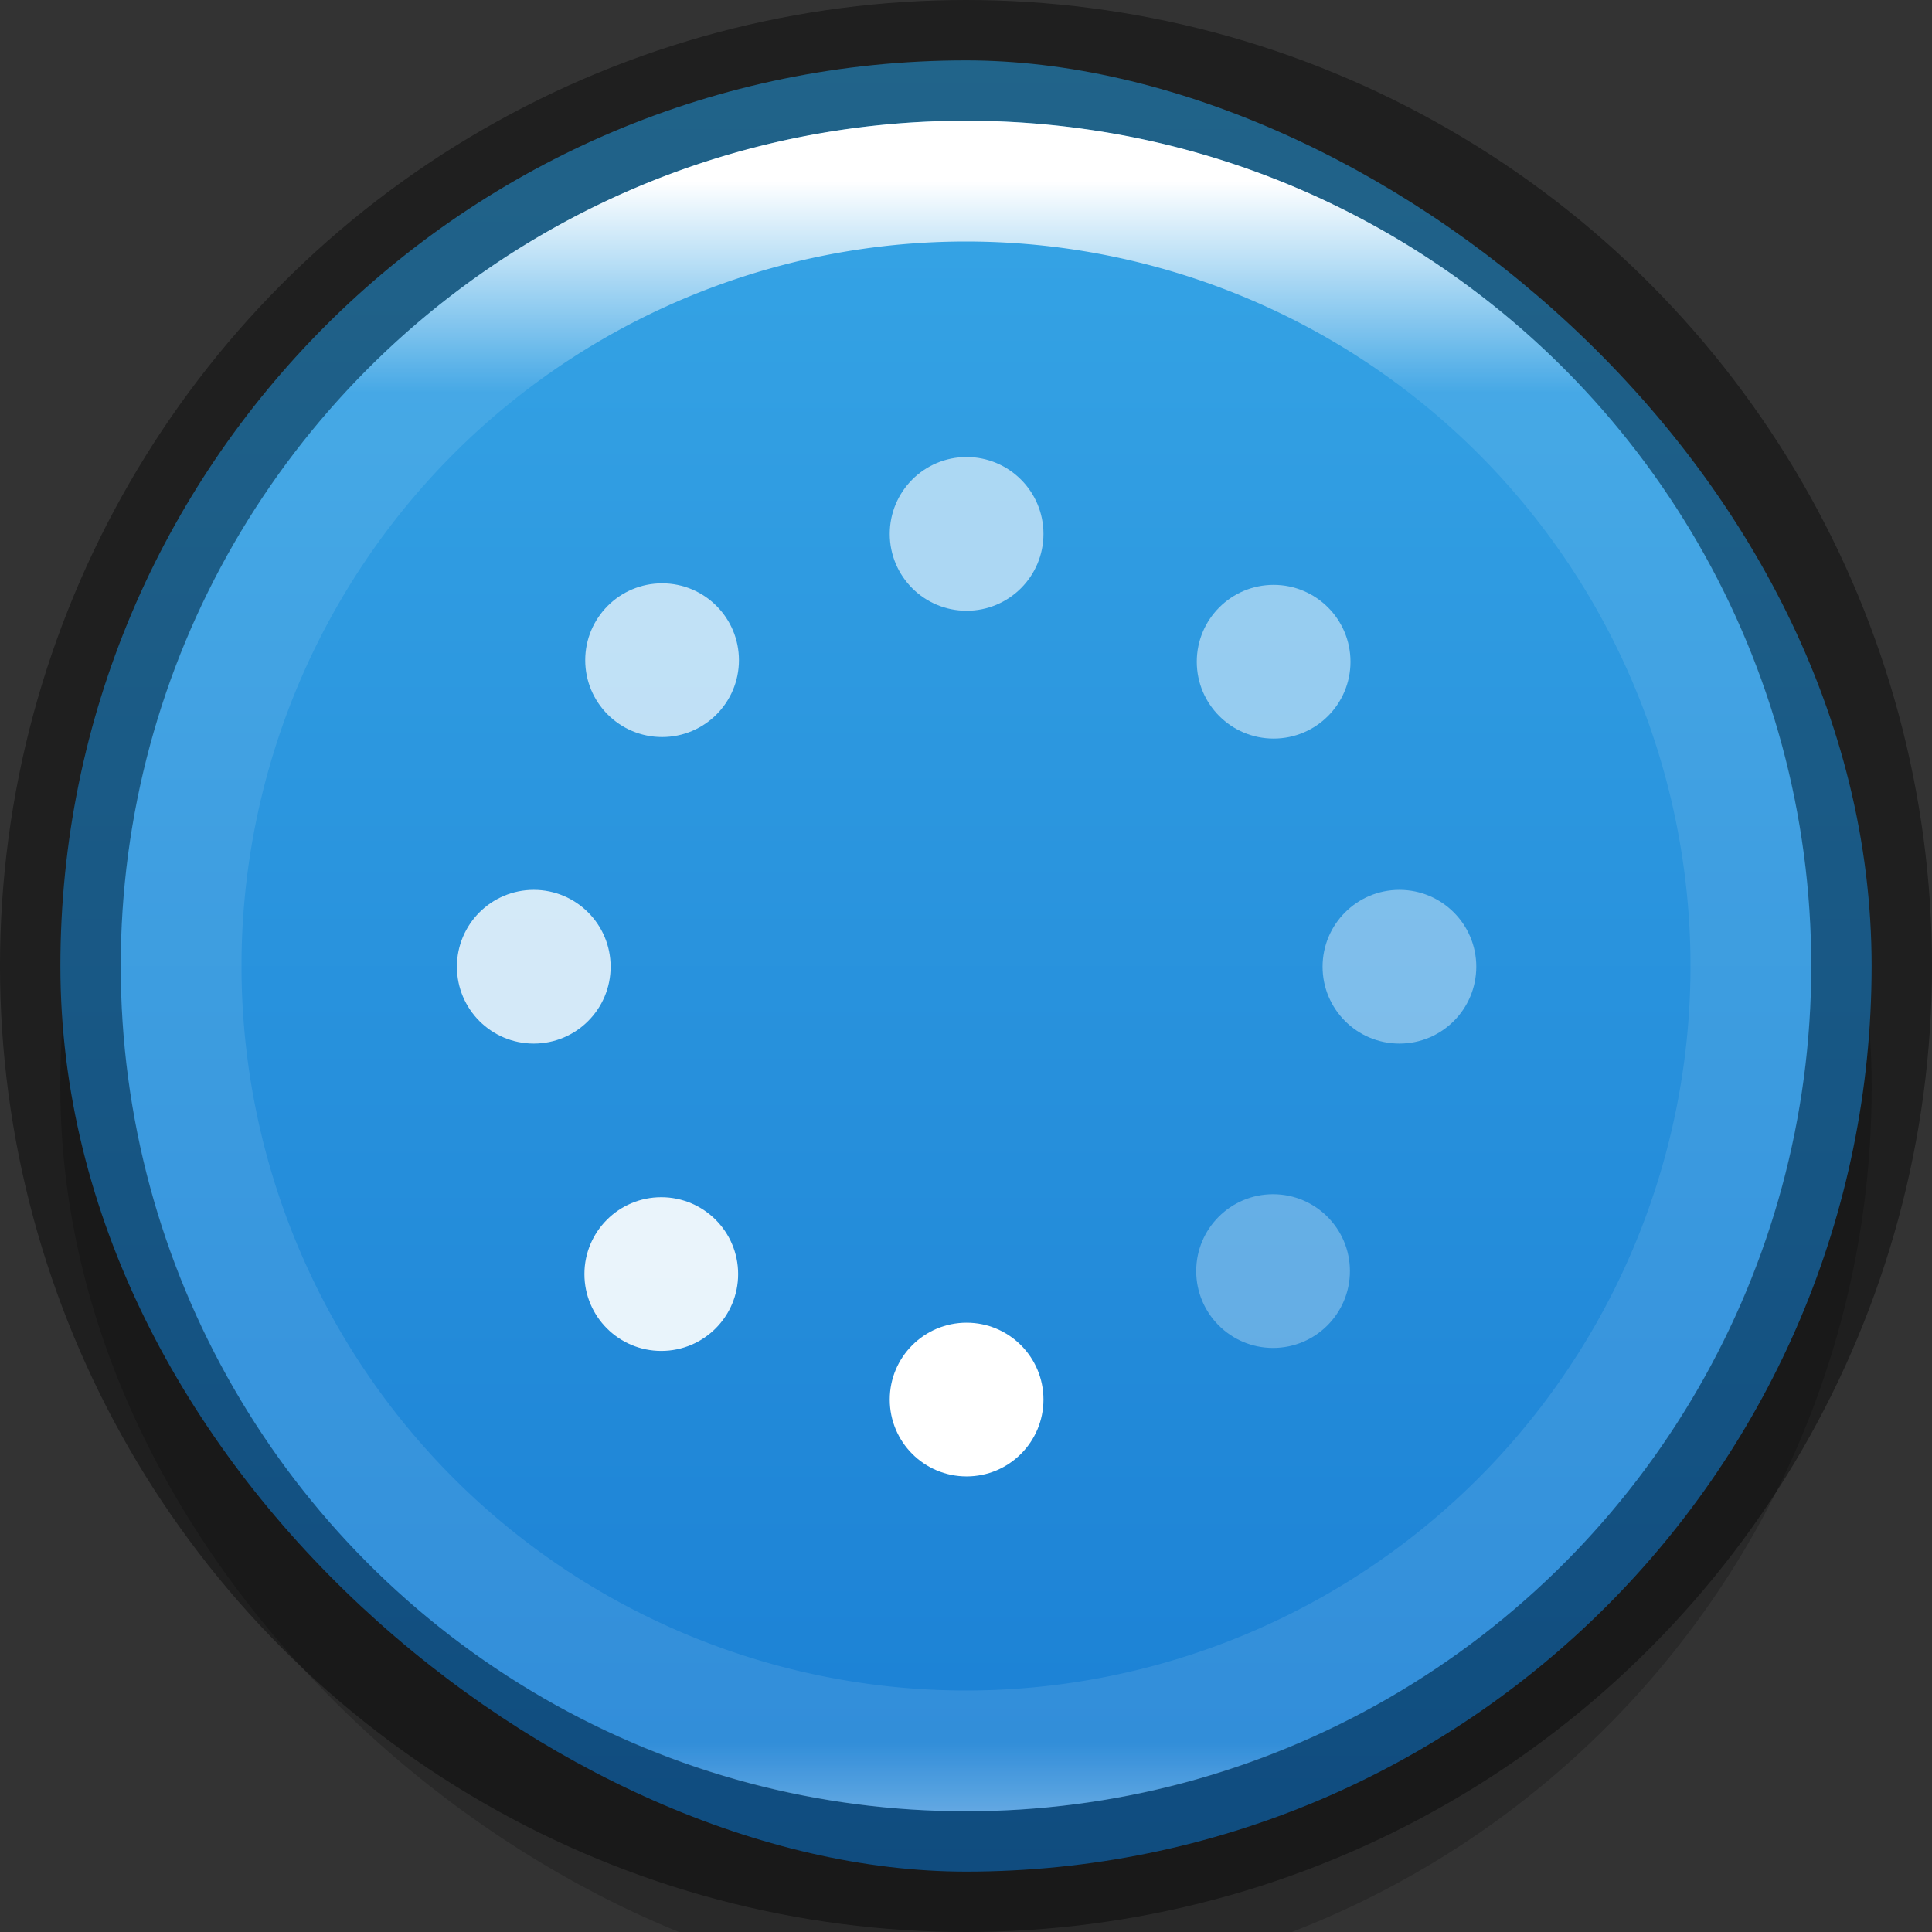 <svg width="16" height="16" version="1" xmlns="http://www.w3.org/2000/svg" xmlns:xlink="http://www.w3.org/1999/xlink">
 <rect width="100%" height="100%" fill="#333333" stroke="none"/>
 <defs>
  <linearGradient id="linearGradient1025" x1="-251" x2="-236" y1="-328.5" y2="-328.5" gradientTransform="translate(235.5,320.5)" gradientUnits="userSpaceOnUse">
   <stop stop-color="#1a7fd4" offset="0"/>
   <stop stop-color="#37a6e6" offset="1"/>
  </linearGradient>
  <linearGradient id="linearGradient8590-3-3-4" x1="96" x2="96" y1="4" y2="188" gradientTransform="matrix(.076 0 0 .076 .196 1.196)" gradientUnits="userSpaceOnUse">
   <stop stop-color="#fff" offset="0"/>
   <stop stop-color="#fff" stop-opacity=".098" offset=".125"/>
   <stop stop-color="#fff" stop-opacity=".098" offset=".925"/>
   <stop stop-color="#fff" stop-opacity=".498" offset="1"/>
  </linearGradient>
 </defs>
 <rect transform="matrix(0,-1,-1,0,0,0)" x="-16.5" y="-15.5" width="15" height="15" rx="7.5" ry="7.5" enable-background="new" opacity=".2"/>
 <rect transform="matrix(0,-1,-1,0,0,0)" x="-15.5" y="-15.5" width="15" height="15" rx="7.5" ry="7.5" enable-background="new" fill="url(#linearGradient1025)"/>
 <circle cx="8" cy="8" r="7.5" enable-background="new" fill="none" opacity=".4" stroke="#000" stroke-dashoffset="6.6" stroke-linejoin="round"/>
 <path d="m8 1c-3.866 0-7 3.134-7 7 0 3.866 3.134 7 7 7 3.866 0 7-3.134 7-7 0-3.866-3.134-7-7-7zm0 1a6 6 0 0 1 6 6 6 6 0 0 1-6 6 6 6 0 0 1-6-6 6 6 0 0 1 6-6z" enable-background="new" fill="url(#linearGradient8590-3-3-4)"/>
 <g transform="matrix(.067 0 0 .067 -2.179 -2.446)" enable-background="new" fill="#fff" stroke-width="14.933">
  <circle cx="152" cy="102.5" r="9.5" opacity=".6" style="paint-order:stroke fill markers"/>
  <circle cx="152" cy="209.5" r="9.5" style="paint-order:stroke fill markers"/>
  <circle cx="205.5" cy="156" r="9.5" opacity=".4" style="paint-order:stroke fill markers"/>
  <circle cx="98.5" cy="156" r="9.5" opacity=".8" style="paint-order:stroke fill markers"/>
  <circle cx="189.95" cy="118.3" r="9.5" opacity=".5" style="paint-order:stroke fill markers"/>
  <circle cx="114.36" cy="118.11" r="9.5" opacity=".7" style="paint-order:stroke fill markers"/>
  <circle transform="rotate(-90)" cx="-193.99" cy="114.26" r="9.5" opacity=".9" style="paint-order:stroke fill markers"/>
  <circle cx="189.88" cy="193.62" r="9.5" opacity=".3" style="paint-order:stroke fill markers"/>
 </g>
</svg>
